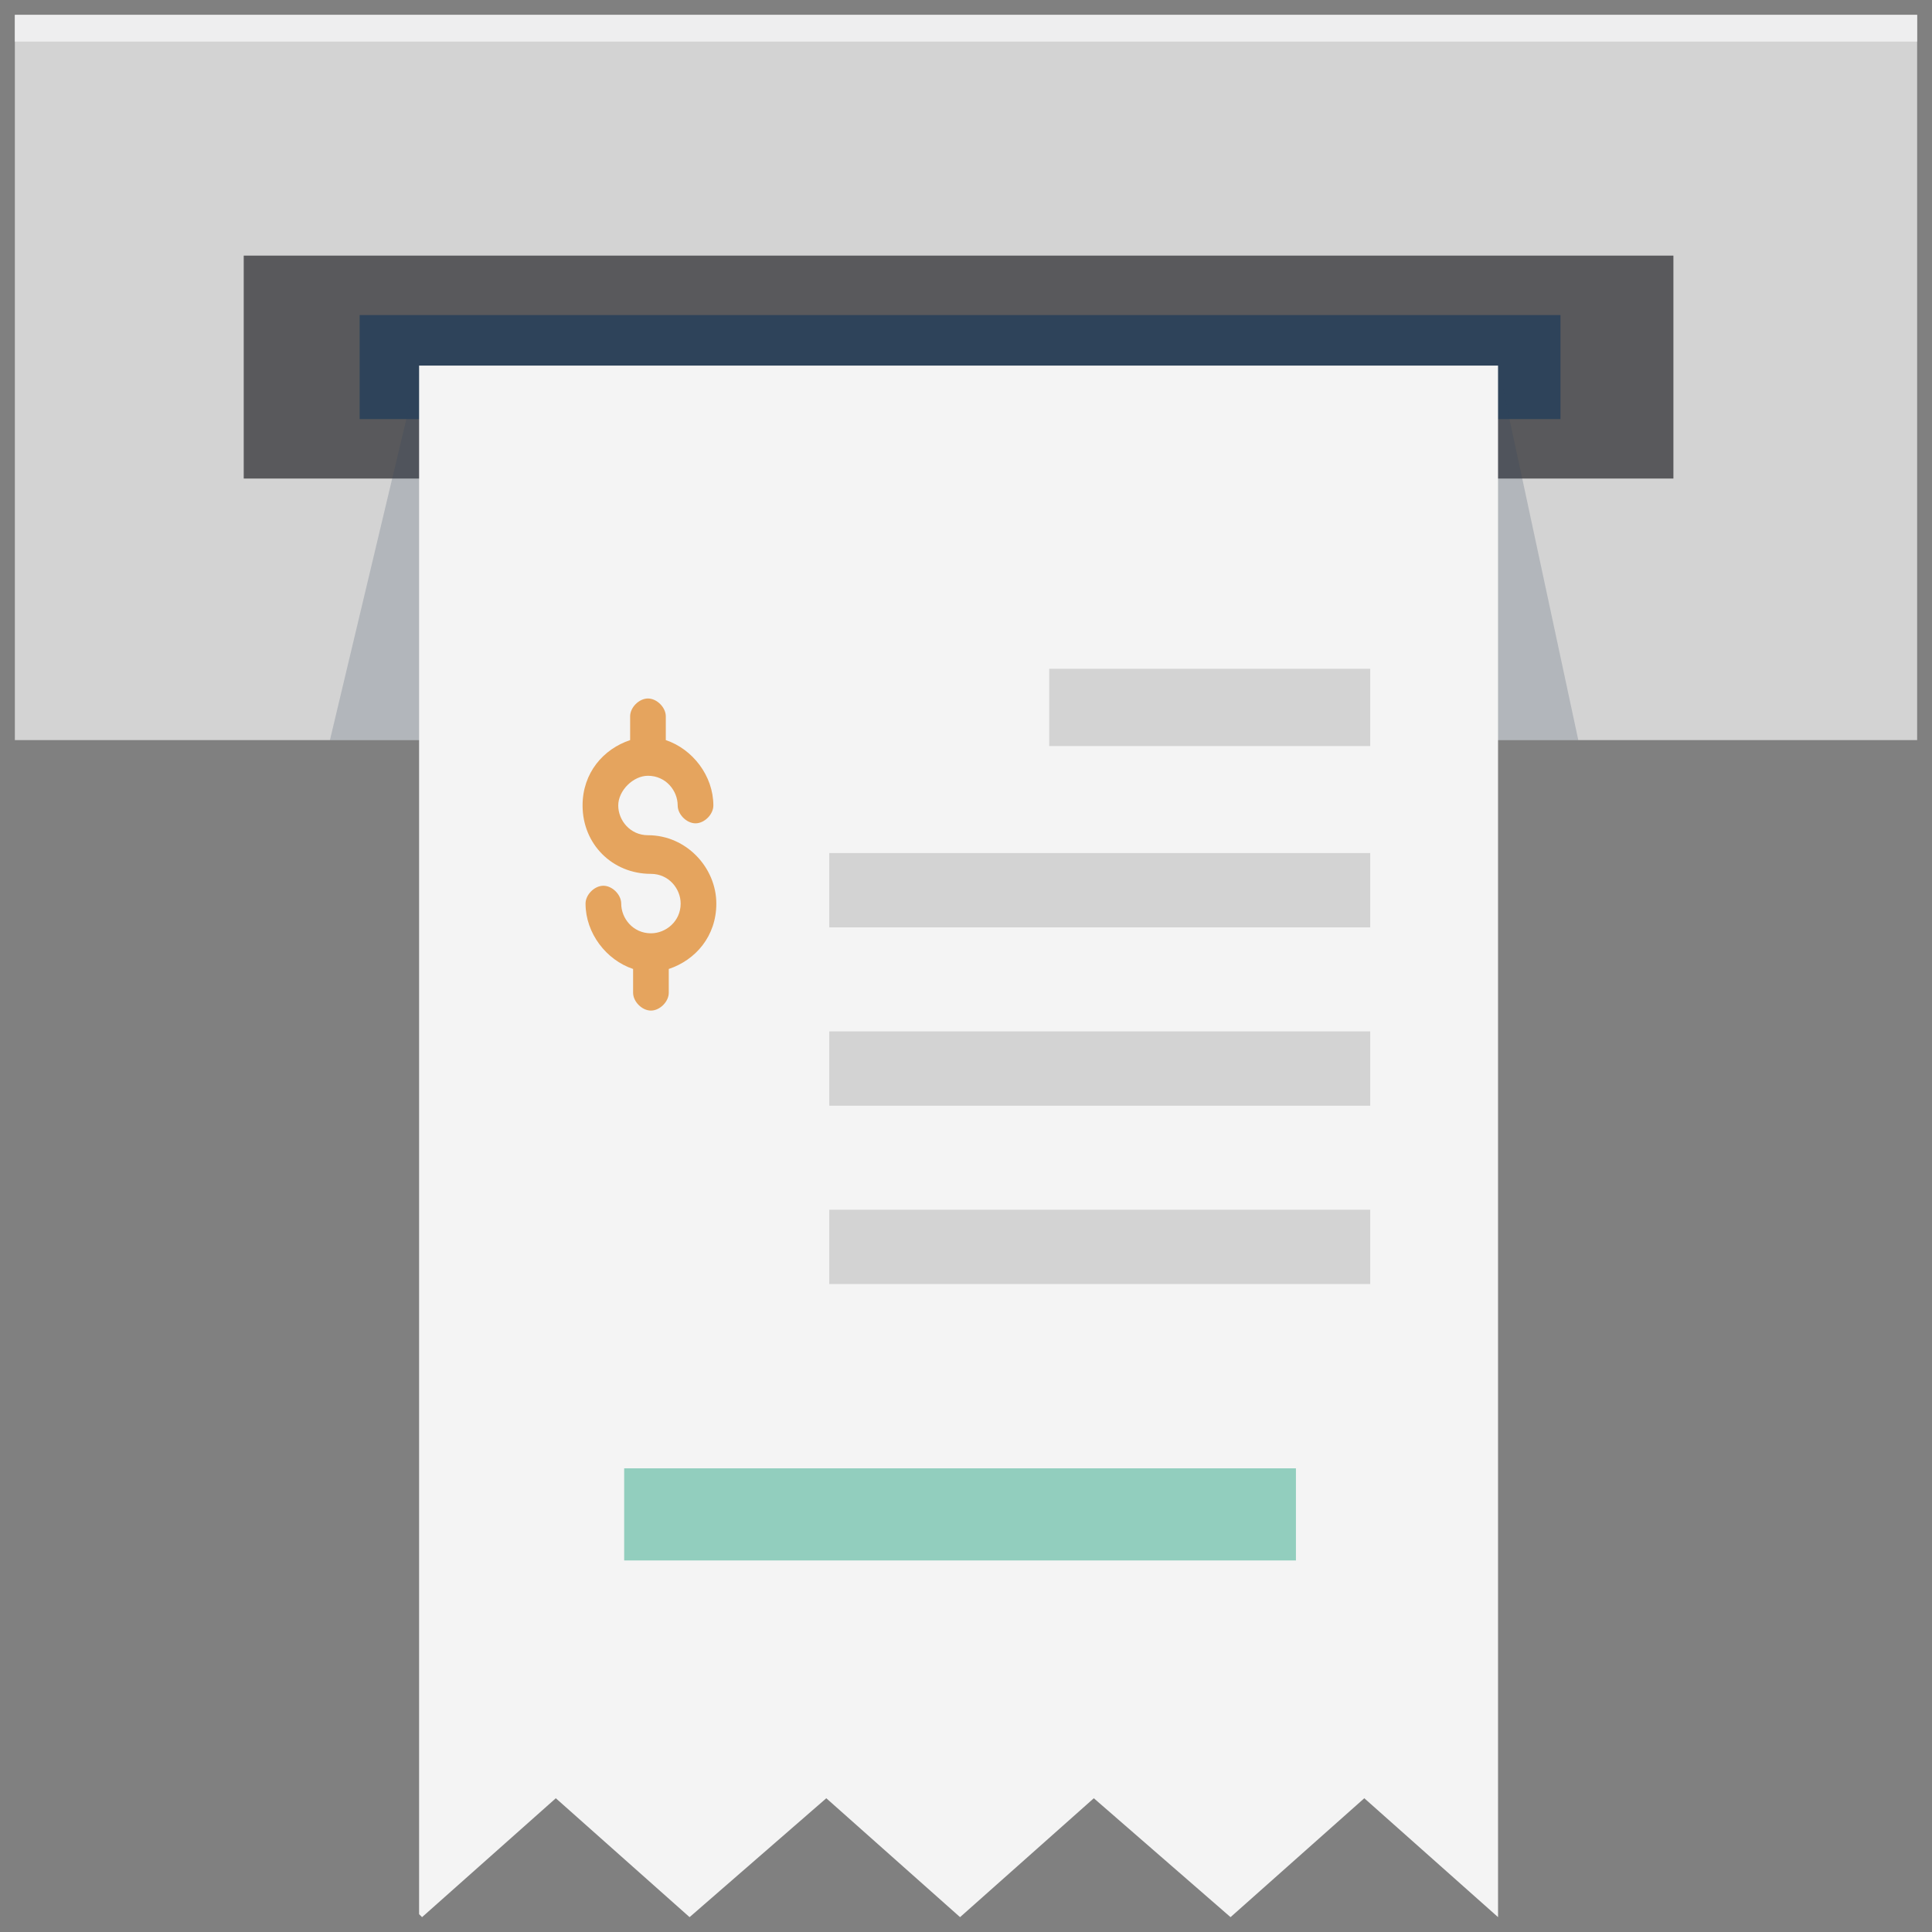 <svg id="Layer_1" enable-background="new 0 0 65 65" viewBox="0 0 65 65" xmlns="http://www.w3.org/2000/svg"><rect x="0" y="0" width="65" height="65" fill="#808080" stroke="none"/><g><path d="m.5.5h64v24.4h-64z" fill="#d3d3d3"/><path d="m.5.5h64v.9h-64z" fill="#eeeeef"/><path d="m8.2 8.6h48.1v7.5h-48.1z" fill="#59595c"/><path d="m12.1 10.6h40.4v3.5h-40.4z" fill="#2e435a"/><path d="m50.4 12.3 2.7 12.6h-42l3-12.6z" fill="#2e435a" opacity=".2"/><g><path d="m50.4 12.3h-36.3v52.1l.1.1 4.5-4 4.5 4 4.6-4 4.5 4 4.5-4 4.6 4 4.5-4 4.5 4z" fill="#f4f4f4"/><path d="m21.9 29.4c.6 0 1 .5 1 1 0 .6-.5 1-1 1-.6 0-1-.5-1-1 0-.3-.3-.6-.6-.6s-.6.3-.6.6c0 1 .7 1.9 1.6 2.2v.8c0 .3.3.6.6.6s.6-.3.6-.6v-.8c.9-.3 1.6-1.1 1.6-2.2 0-1.2-1-2.3-2.3-2.3-.6 0-1-.5-1-1s.5-1 1-1c.6 0 1 .5 1 1 0 .3.3.6.6.6s.6-.3.6-.6c0-1-.7-1.9-1.6-2.2v-.8c0-.3-.3-.6-.6-.6s-.6.3-.6.6v.8c-.9.3-1.6 1.1-1.6 2.2 0 1.3 1 2.3 2.3 2.3z" fill="#e5a45e"/><path d="m21 49.4h22.6v3.1h-22.6z" fill="#92cebe"/><g fill="#d3d3d3"><path d="m27.9 40.7h18.2v2.5h-18.2z"/><path d="m27.9 34.7h18.2v2.5h-18.2z"/><path d="m27.9 28.7h18.2v2.5h-18.2z"/><path d="m35.3 22.5h10.8v2.6h-10.8z"/></g></g></g></svg>